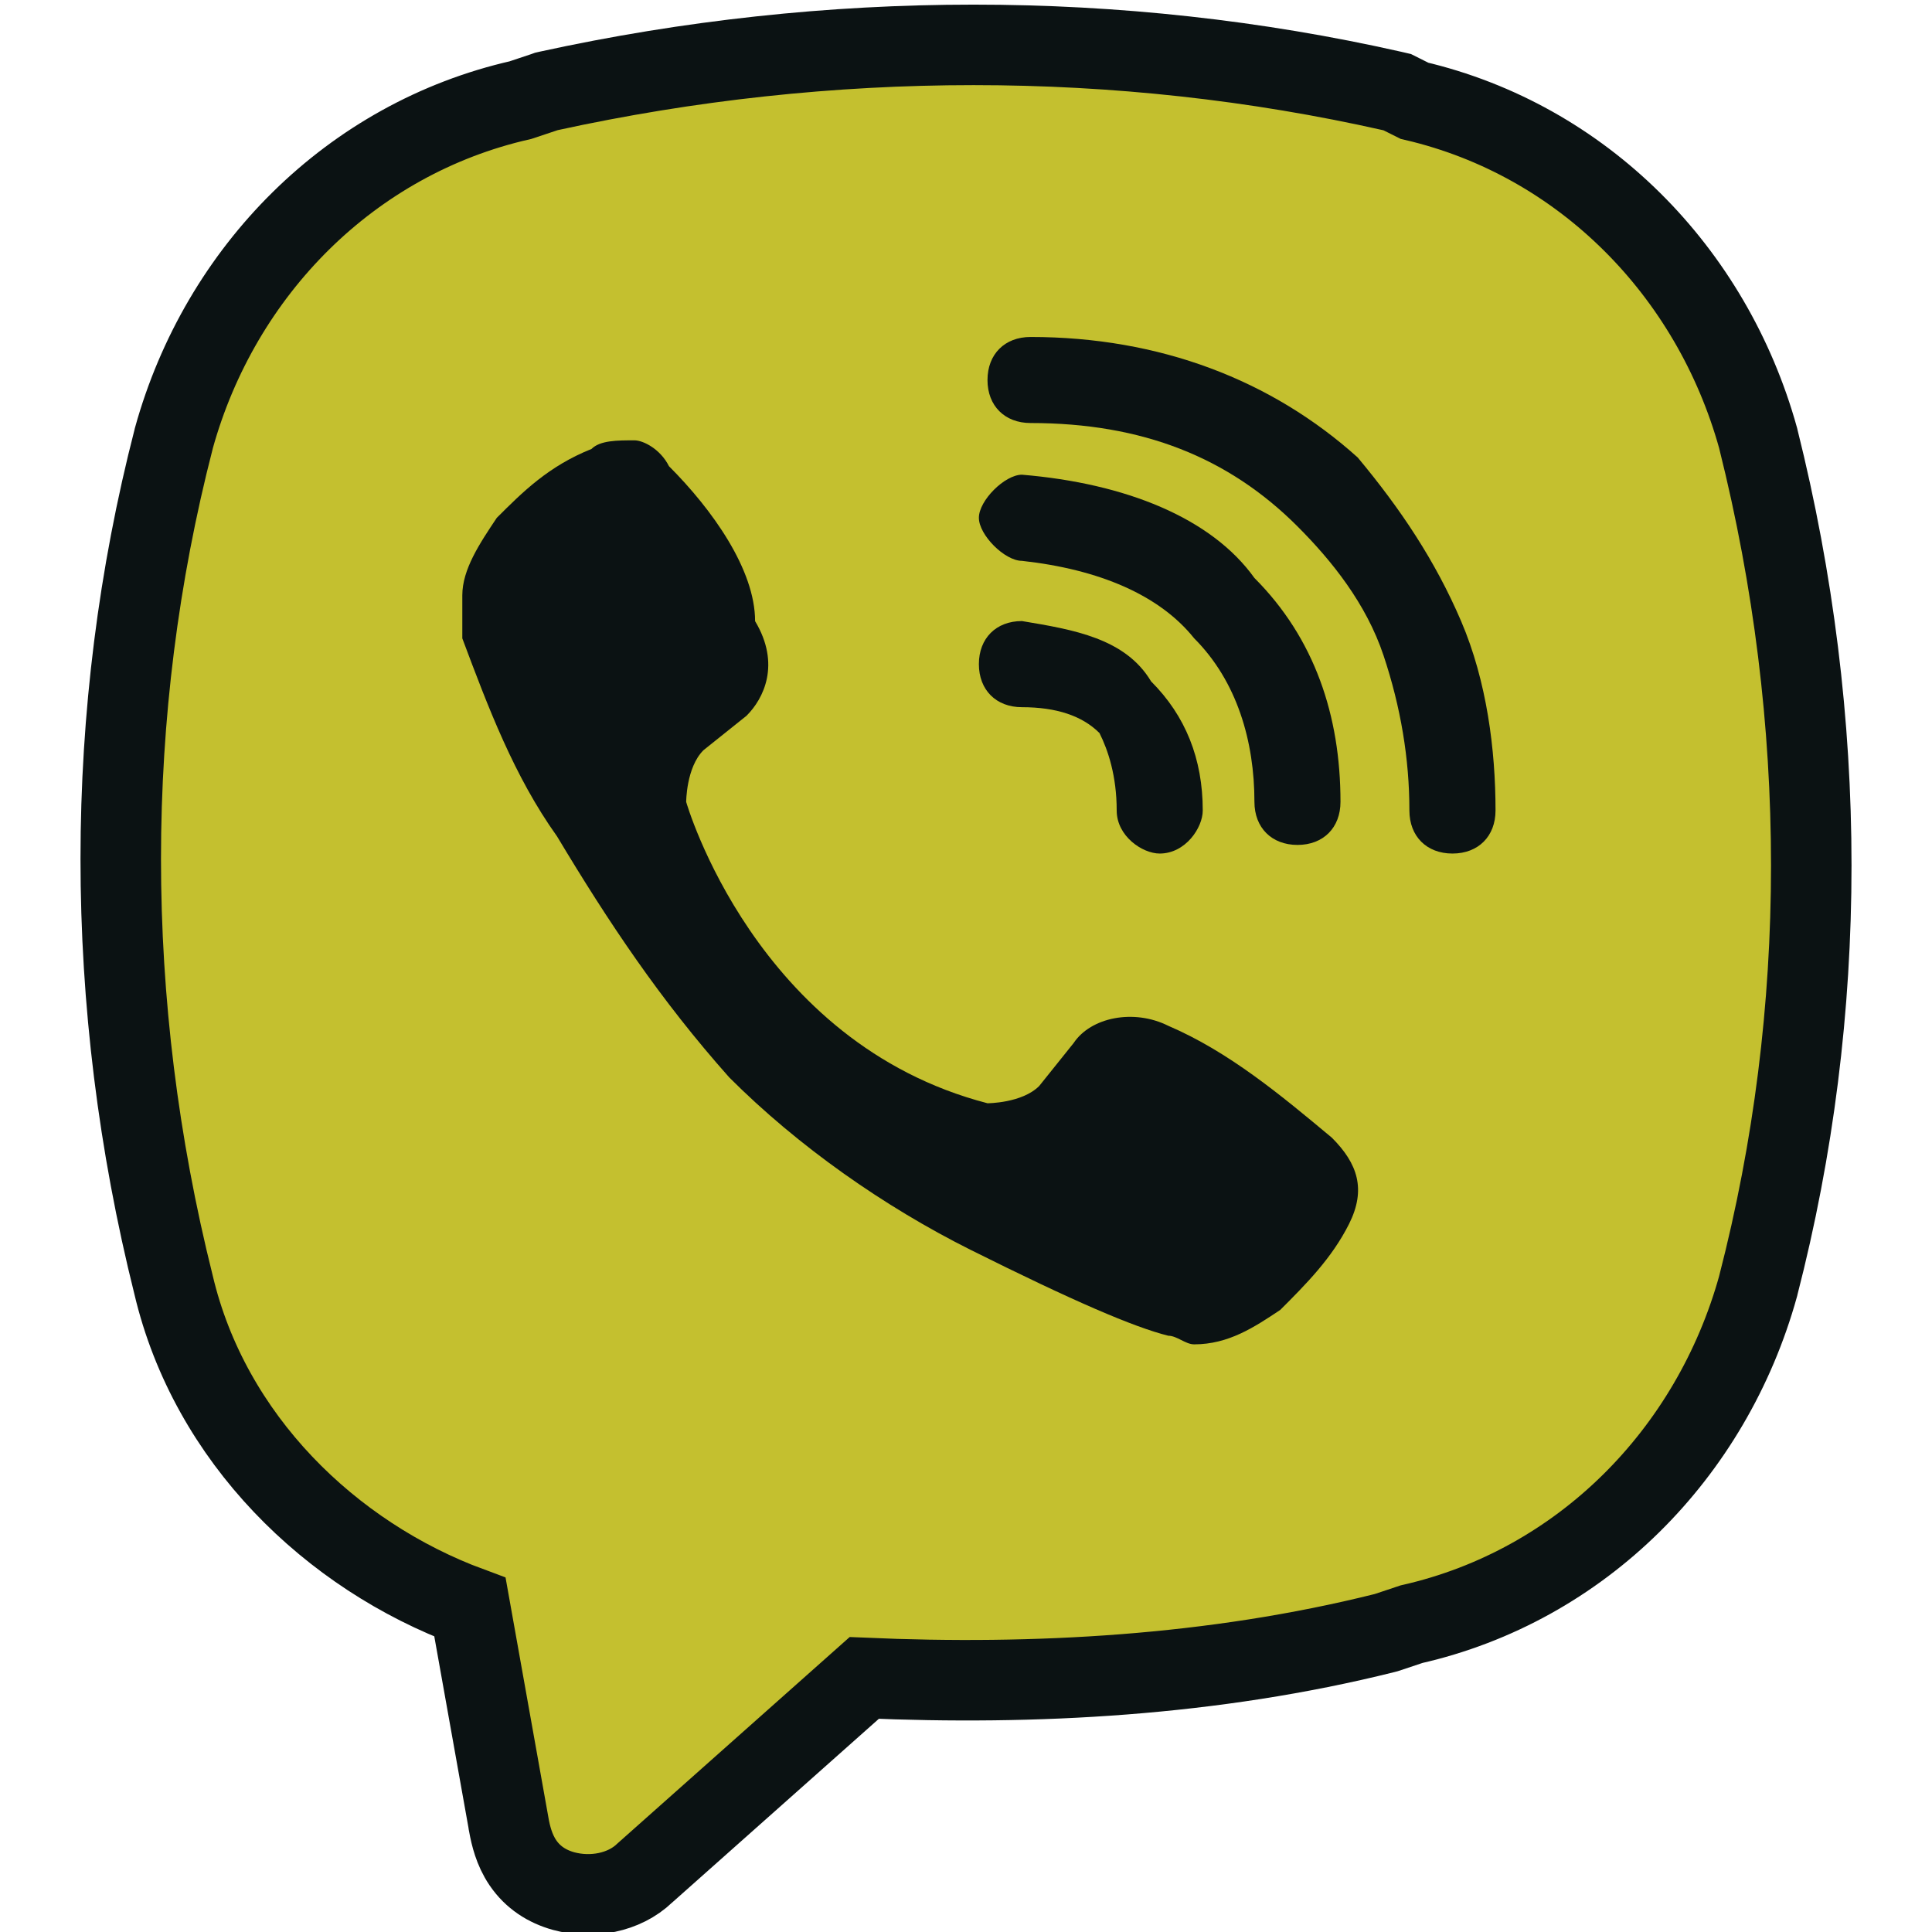<svg width="24" height="24" viewBox="0 0 24 24" fill="none" xmlns="http://www.w3.org/2000/svg">
<g clip-path="url(#clip0_3_697)">
<path d="M17.411 1.172L17.357 1.145L17.297 1.131C13.908 0.366 10.305 0.367 6.813 1.13L6.787 1.136L6.762 1.145L6.465 1.244C4.36 1.722 2.738 3.36 2.16 5.442L2.16 5.442L2.158 5.451C1.281 8.849 1.281 12.462 2.156 15.961C2.606 17.87 4.107 19.325 5.838 19.965L6.321 22.669L6.321 22.672C6.345 22.8 6.386 22.978 6.495 23.139C6.619 23.322 6.796 23.435 7.002 23.492C7.351 23.587 7.753 23.514 8.009 23.268L10.736 20.844C12.846 20.936 15.069 20.819 17.201 20.286L17.22 20.281L17.238 20.275L17.535 20.176C19.64 19.698 21.262 18.06 21.84 15.977L21.84 15.977L21.842 15.968C22.72 12.57 22.719 8.956 21.843 5.455L21.843 5.455L21.84 5.442C21.265 3.372 19.659 1.74 17.571 1.252L17.411 1.172Z" fill="#C4C02F" stroke="#0B1213"/>
<path fill-rule="evenodd" clip-rule="evenodd" d="M7.882 5.47C7.668 5.47 7.455 5.47 7.348 5.577C6.813 5.791 6.492 6.112 6.171 6.433C5.957 6.753 5.743 7.074 5.743 7.395C5.743 7.609 5.743 7.716 5.743 7.93C6.064 8.786 6.385 9.641 6.92 10.39C7.561 11.459 8.203 12.422 9.059 13.384C9.914 14.24 10.984 14.989 12.053 15.524C13.337 16.165 14.085 16.486 14.513 16.593C14.62 16.593 14.727 16.7 14.834 16.7C15.262 16.7 15.583 16.486 15.904 16.272C16.225 15.951 16.545 15.63 16.759 15.203C16.973 14.775 16.866 14.454 16.545 14.133C15.904 13.598 15.262 13.064 14.513 12.743C14.085 12.529 13.551 12.636 13.337 12.957L12.909 13.491C12.695 13.705 12.267 13.705 12.267 13.705C9.38 12.957 8.524 9.962 8.524 9.962C8.524 9.962 8.524 9.534 8.738 9.32L9.273 8.892C9.487 8.679 9.701 8.251 9.38 7.716C9.38 7.074 8.845 6.326 8.31 5.791C8.203 5.577 7.989 5.47 7.882 5.47Z" fill="#0B1213"/>
<path fill-rule="evenodd" clip-rule="evenodd" d="M12.802 4.186C12.481 4.186 12.267 4.4 12.267 4.721C12.267 5.041 12.481 5.255 12.802 5.255C14.193 5.255 15.262 5.683 16.118 6.539C16.545 6.966 16.973 7.501 17.187 8.143C17.401 8.785 17.508 9.426 17.508 10.068C17.508 10.389 17.722 10.603 18.043 10.603C18.364 10.603 18.578 10.389 18.578 10.068C18.578 9.319 18.471 8.464 18.15 7.715C17.829 6.966 17.401 6.325 16.866 5.683C15.797 4.721 14.406 4.186 12.802 4.186Z" fill="#0B1213"/>
<path fill-rule="evenodd" clip-rule="evenodd" d="M12.695 5.897C12.481 5.897 12.16 6.218 12.16 6.432C12.16 6.646 12.481 6.967 12.695 6.967C13.658 7.073 14.406 7.394 14.834 7.929C15.369 8.464 15.583 9.213 15.583 9.961C15.583 10.282 15.797 10.496 16.118 10.496C16.439 10.496 16.652 10.282 16.652 9.961C16.652 8.892 16.331 7.929 15.583 7.18C15.048 6.432 13.979 6.004 12.695 5.897Z" fill="#0B1213"/>
<path fill-rule="evenodd" clip-rule="evenodd" d="M12.695 7.715C12.374 7.715 12.16 7.929 12.16 8.25C12.16 8.571 12.374 8.785 12.695 8.785C13.123 8.785 13.444 8.892 13.658 9.106C13.765 9.319 13.872 9.64 13.872 10.068C13.872 10.389 14.193 10.603 14.406 10.603C14.727 10.603 14.941 10.282 14.941 10.068C14.941 9.426 14.727 8.892 14.299 8.464C13.979 7.929 13.337 7.822 12.695 7.715Z" fill="#0B1213"/>
</g>
<defs>
<clipPath id="clip0_3_697">
<rect width="24" height="24" fill="white"/>
</clipPath>
</defs>
</svg>

